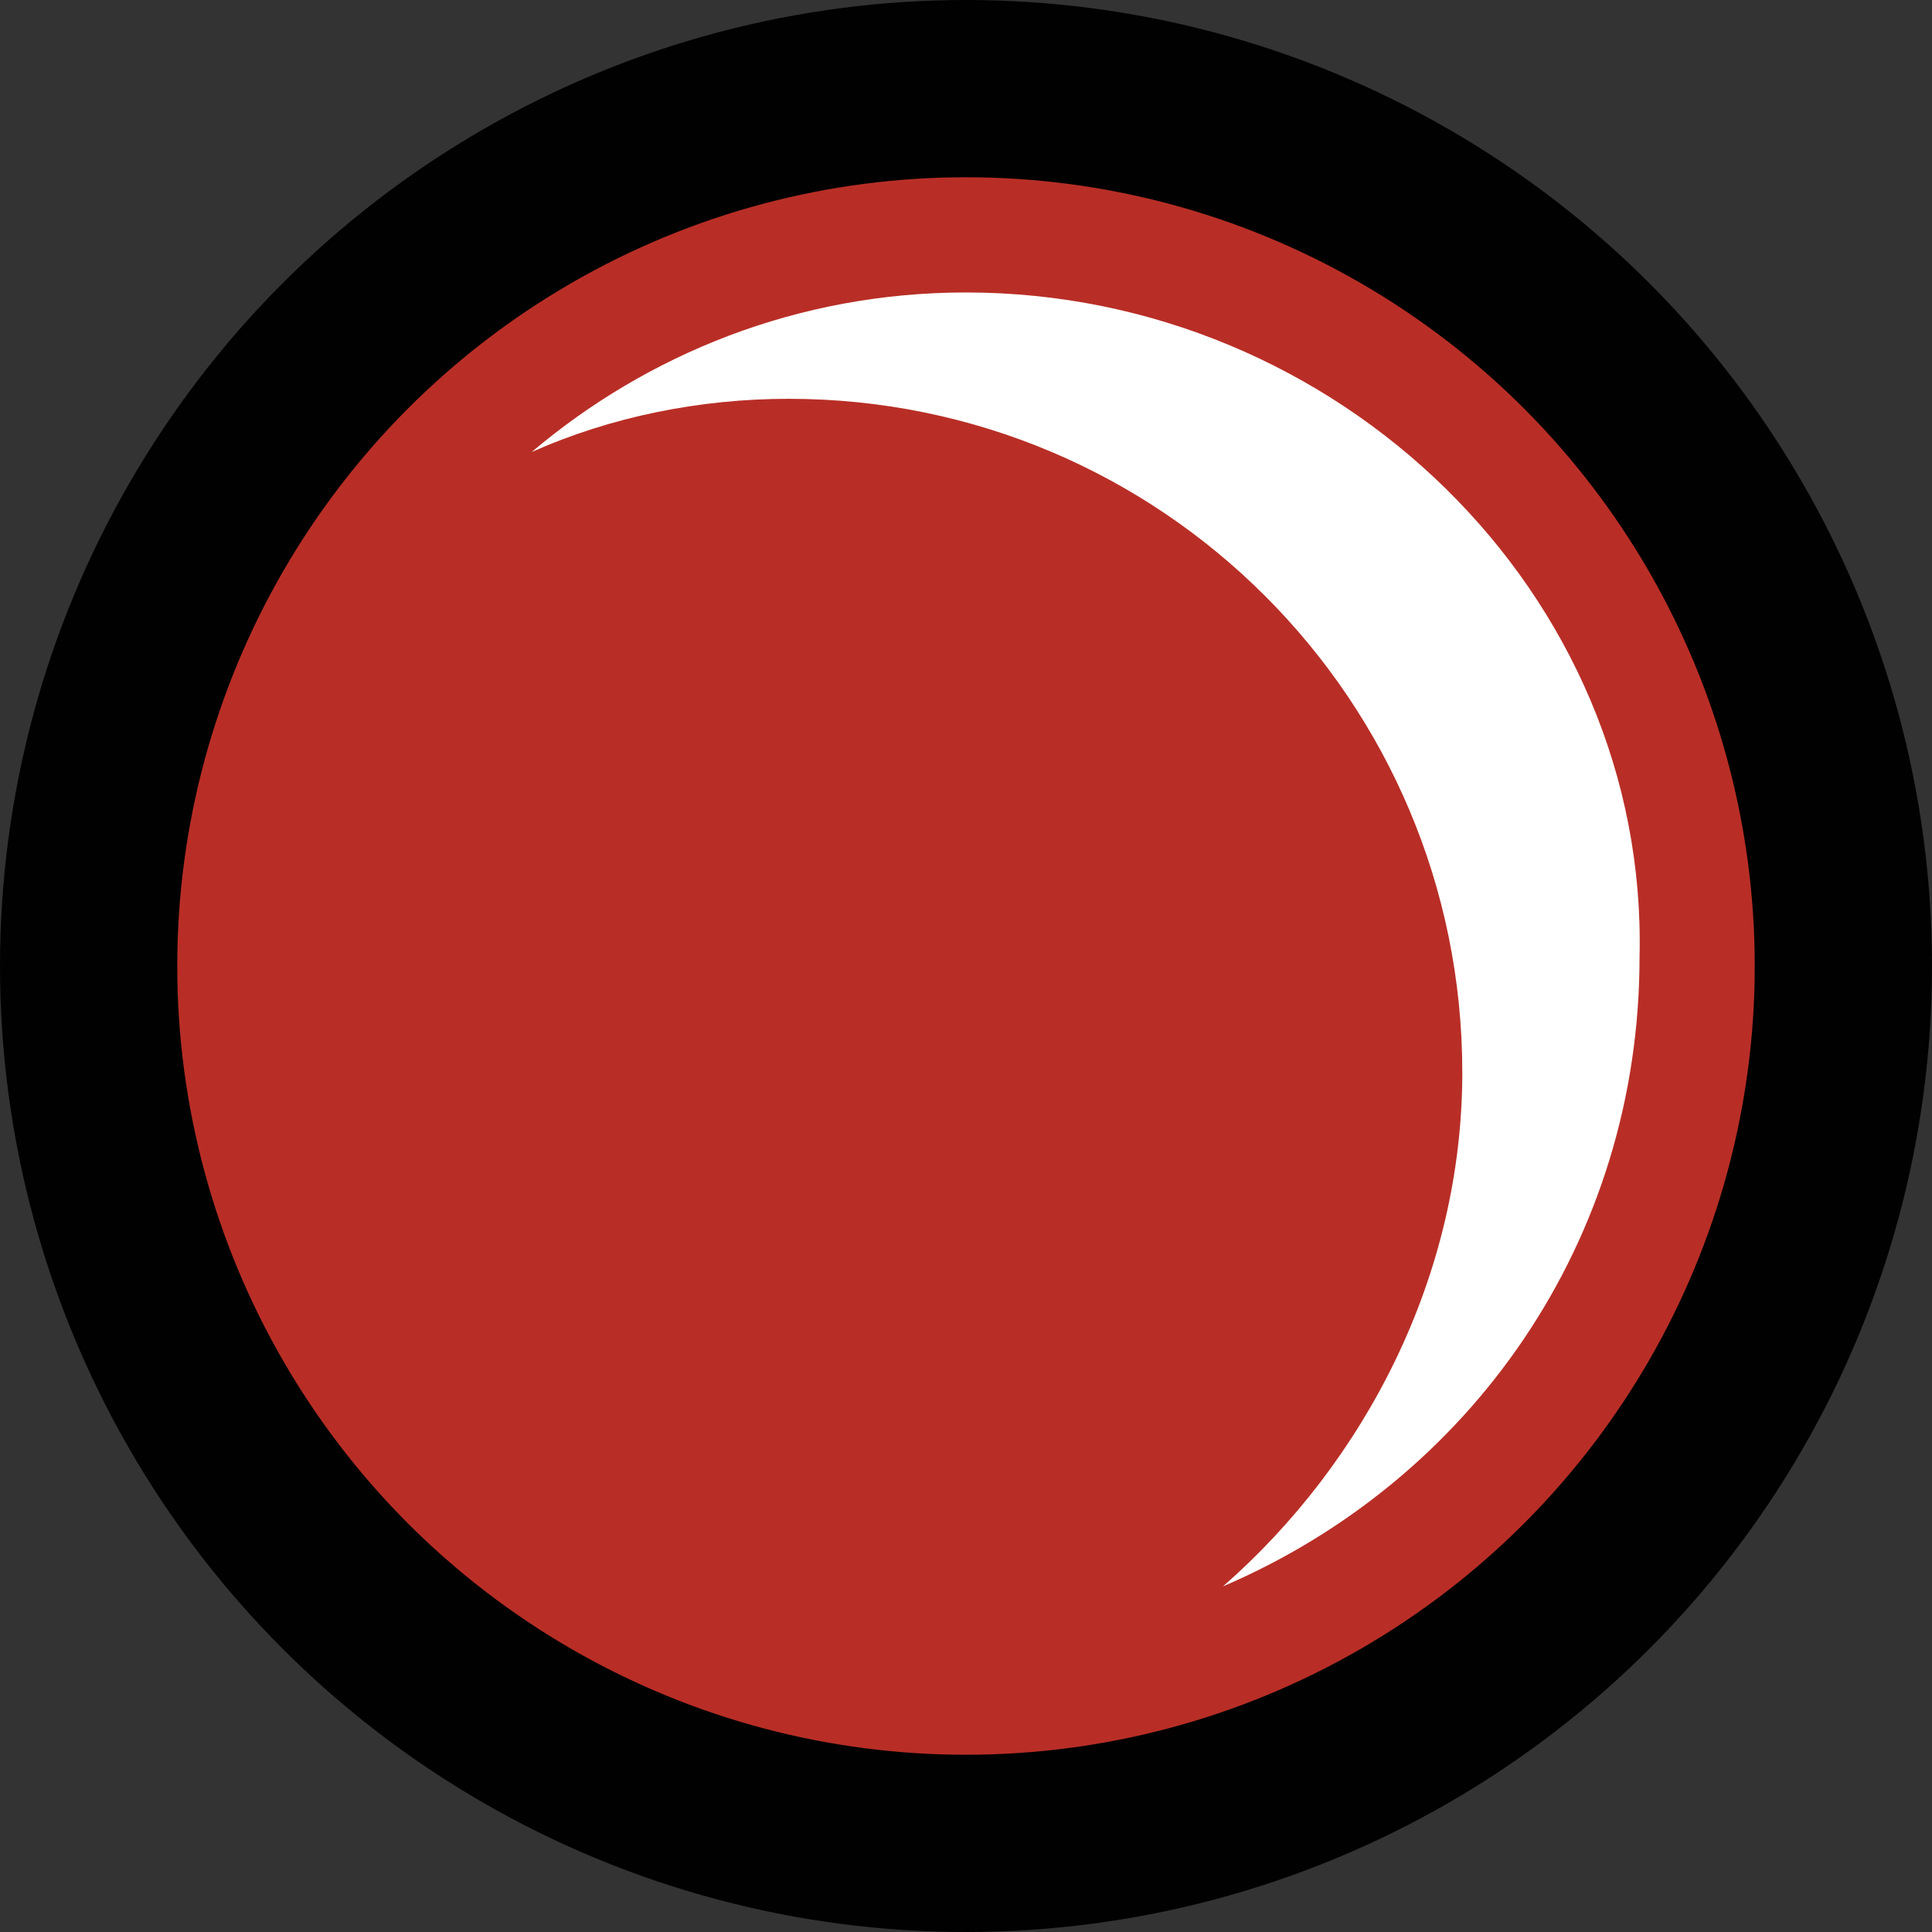 <?xml version="1.0" encoding="utf-8"?>
<!-- Generator: Adobe Illustrator 21.0.0, SVG Export Plug-In . SVG Version: 6.00 Build 0)  -->
<svg version="1.1" id="Layer_1" xmlns="http://www.w3.org/2000/svg" xmlns:xlink="http://www.w3.org/1999/xlink" x="0px" y="0px"
	 viewBox="0 0 21.8 21.8" enable-background="new 0 0 21.8 21.8" xml:space="preserve">
<rect x="0" y="0" width="21.8" height="21.8" fill="#333333" stroke="none"/>
<g>
	<circle fill="#B82E26" stroke="#010101" stroke-width="4" stroke-miterlimit="10" cx="10.9" cy="10.9" r="8.9"/>
	<circle fill="#B82E26" cx="10.9" cy="10.9" r="8.9"/>
	<path fill="#FFFFFF" d="M10.9,3.3C9,3.3,7.3,4,6,5.1c0.9-0.4,1.9-0.6,2.9-0.6c4.2,0,7.6,3.4,7.6,7.6c0,2.3-1.1,4.4-2.7,5.8
		c2.8-1.2,4.7-3.9,4.7-7.1C18.6,6.7,15.1,3.3,10.9,3.3z"/>
</g>
</svg>
